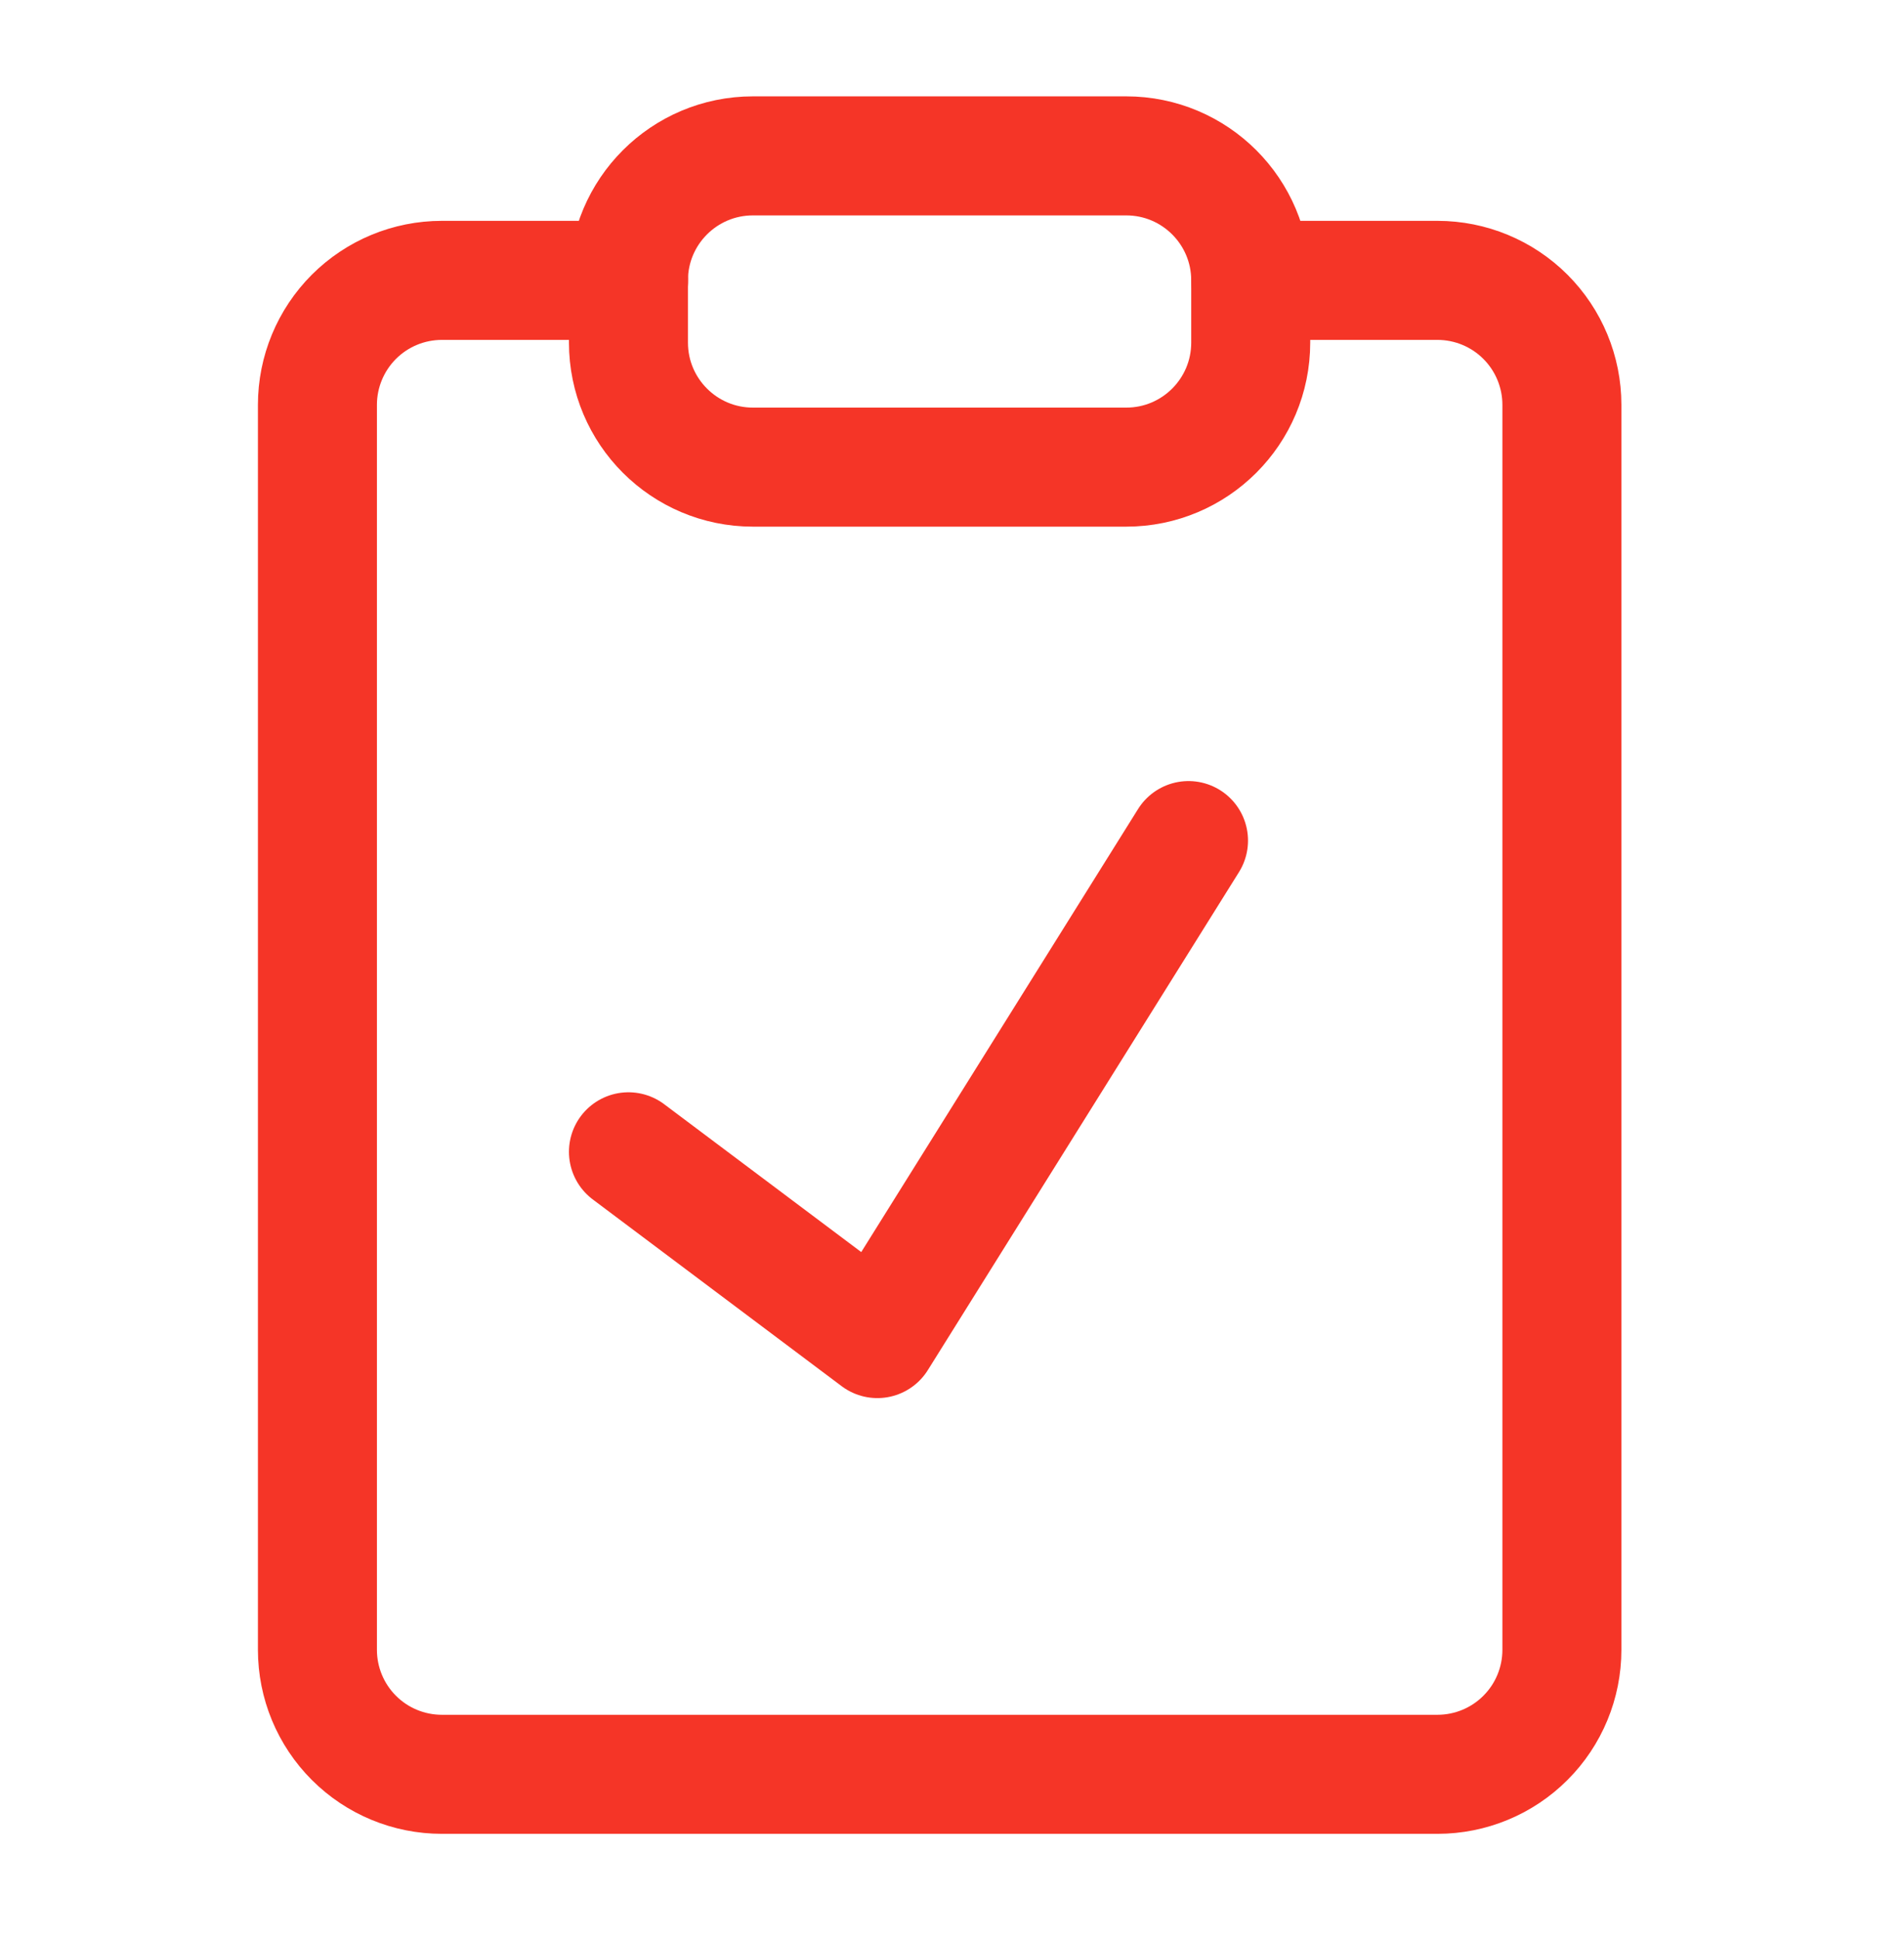 <svg width="56" height="57" viewBox="0 0 56 57" fill="none" xmlns="http://www.w3.org/2000/svg">
<path d="M36.788 8.243H42.278C43.249 8.243 44.18 8.629 44.866 9.315C45.553 10.002 45.938 10.933 45.938 11.903V48.506C45.938 49.477 45.553 50.408 44.866 51.094C44.18 51.781 43.249 52.166 42.278 52.166H12.996C12.025 52.166 11.094 51.781 10.408 51.094C9.722 50.408 9.336 49.477 9.336 48.506V11.903C9.336 10.933 9.722 10.002 10.408 9.315C11.094 8.629 12.025 8.243 12.996 8.243H18.487" stroke="#F53527" stroke-width="3.5" stroke-linecap="round" stroke-linejoin="round"/>
<path d="M33.125 4.583H22.145C20.123 4.583 18.484 6.222 18.484 8.243V10.073C18.484 12.095 20.123 13.734 22.145 13.734H33.125C35.147 13.734 36.786 12.095 36.786 10.073V8.243C36.786 6.222 35.147 4.583 33.125 4.583Z" stroke="#F53527" stroke-width="3.5" stroke-linecap="round" stroke-linejoin="round"/>
<path d="M18.484 33.864L25.805 39.355L34.956 24.714" stroke="#F53527" stroke-width="3.5" stroke-linecap="round" stroke-linejoin="round"/>
</svg>
